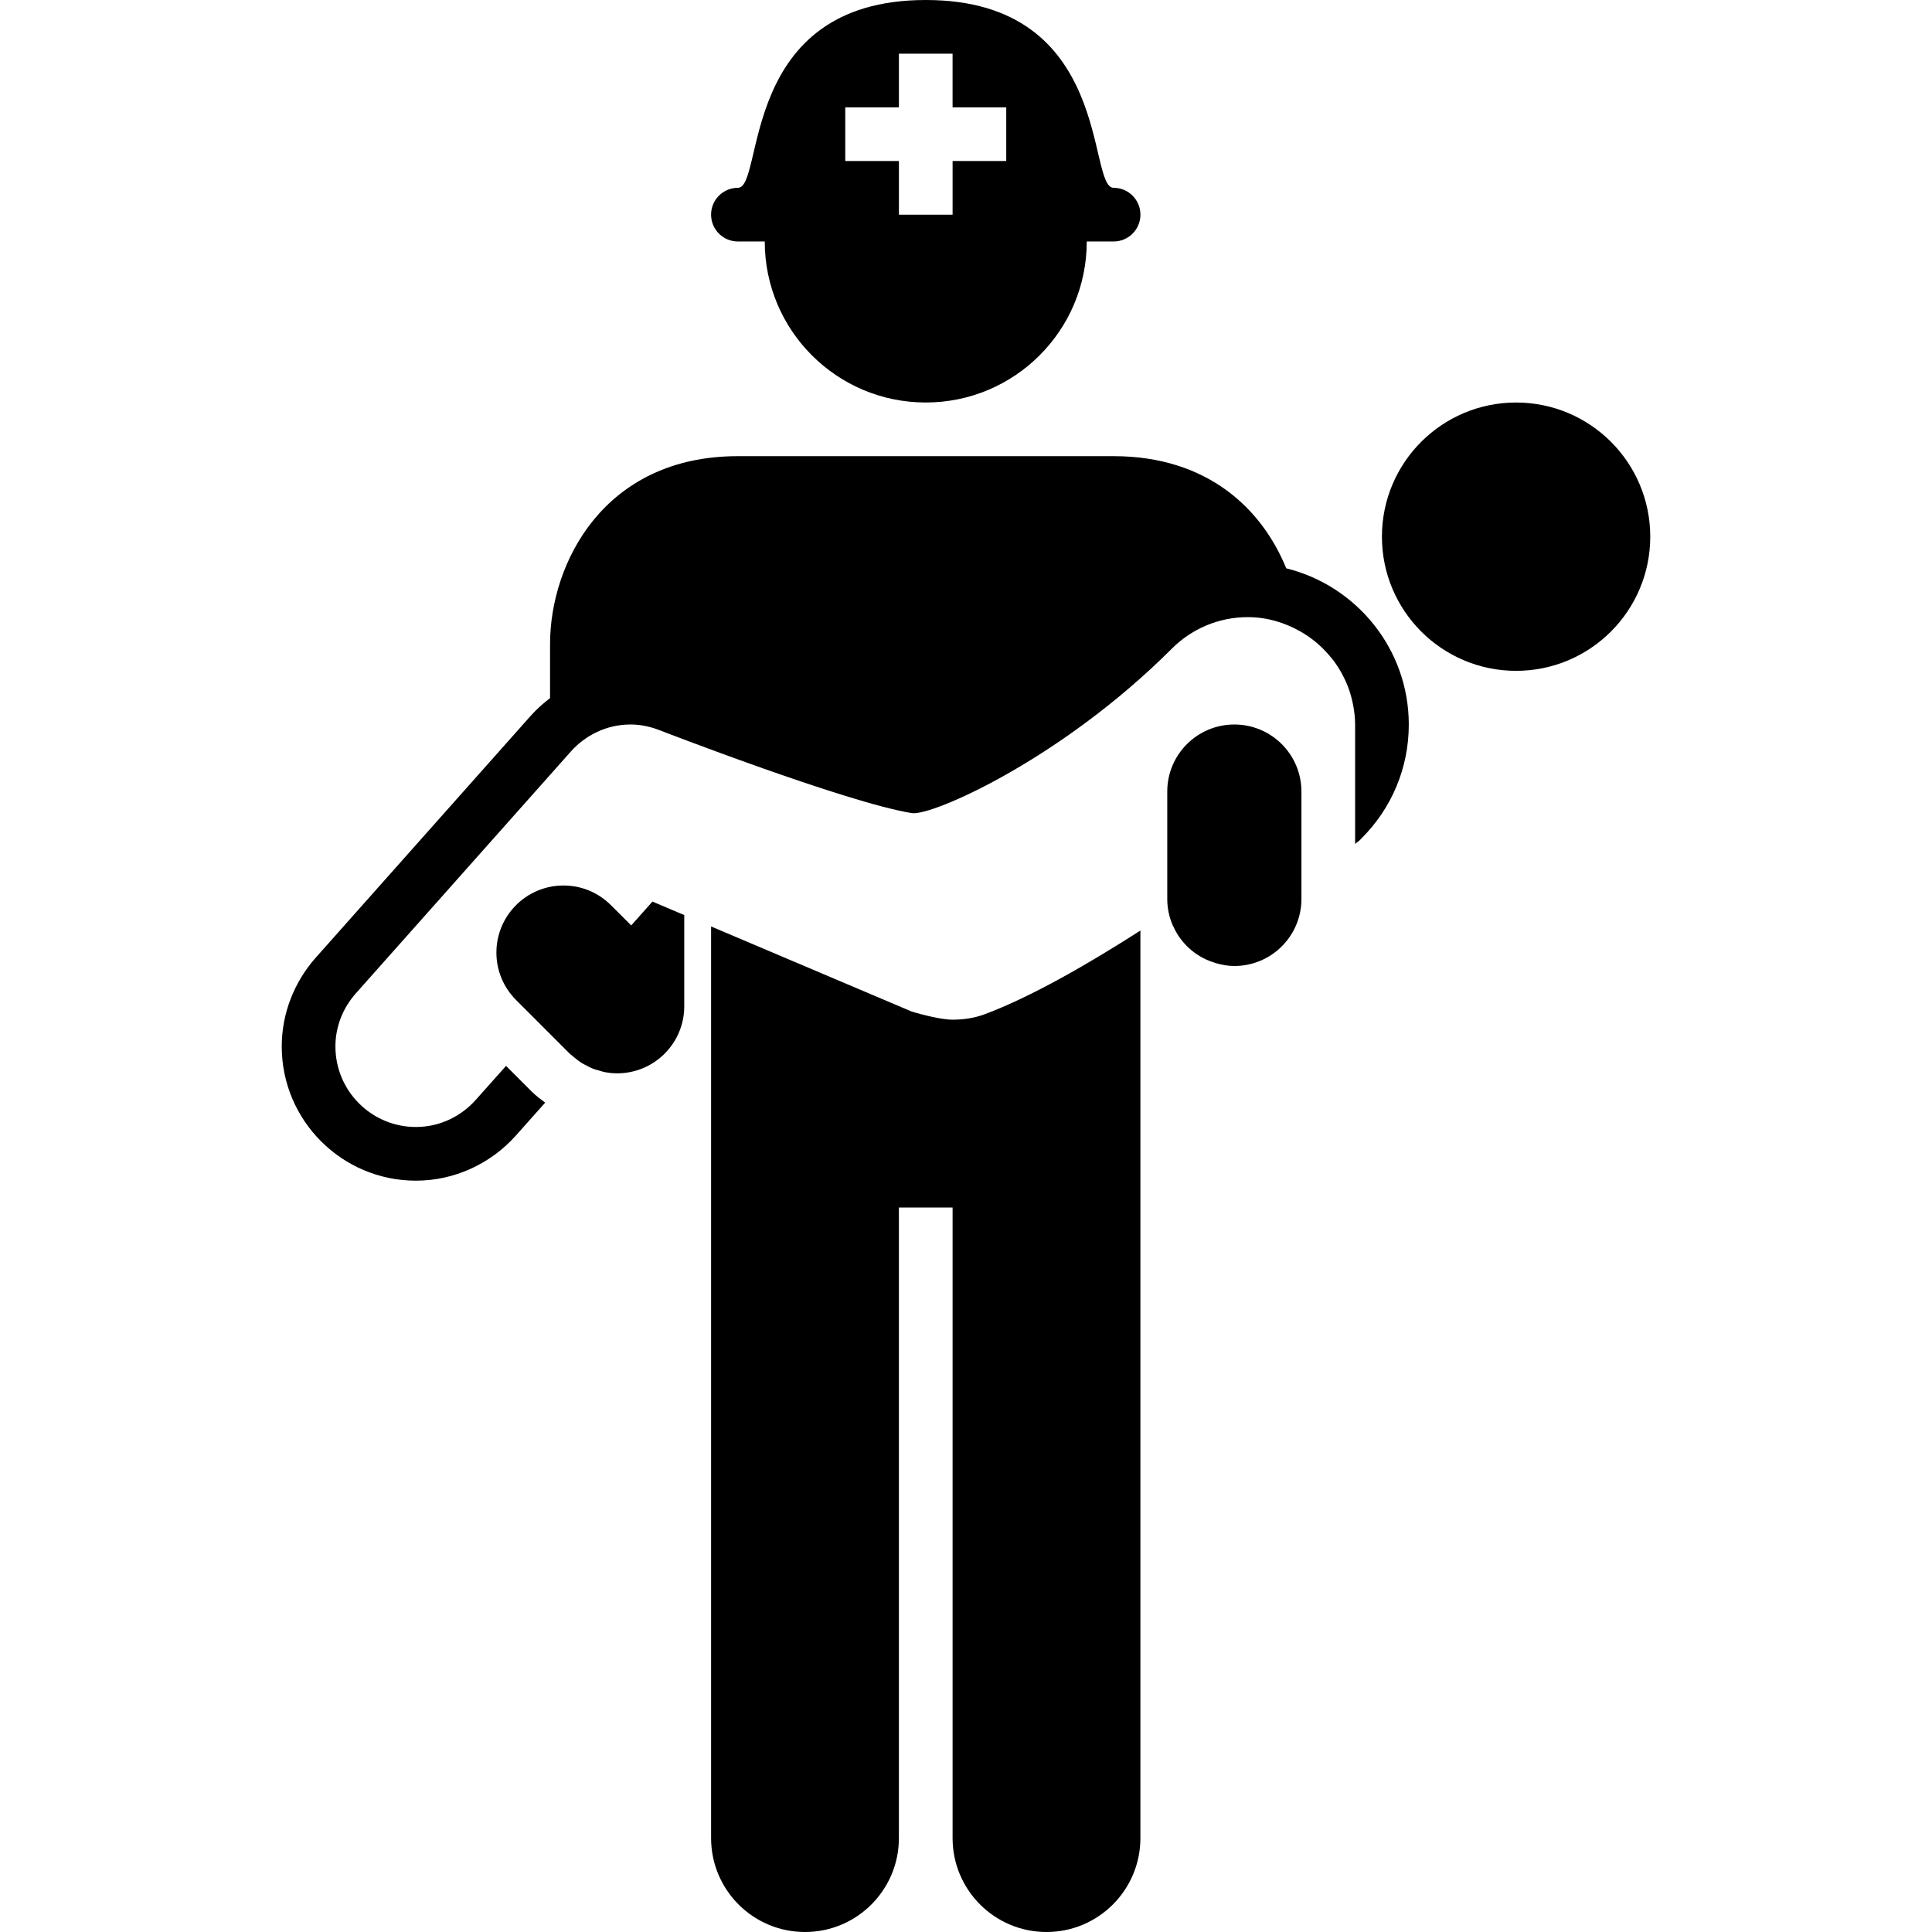 <?xml version="1.0" encoding="UTF-8"?>
<svg width="1200pt" height="1200pt" version="1.1" viewBox="0 0 1200 1200" xmlns="http://www.w3.org/2000/svg">
 <g>
  <path d="m458.33 149.99h16.668v0.012c0 55.223 44.773 99.996 100.01 99.996 55.223 0 99.996-44.773 99.996-99.996v-0.012h16.668c9.215 0 16.668-7.453 16.668-16.668 0-9.215-7.453-16.668-16.668-16.668h-0.035c-16.598-0.18-0.062-116.65-116.63-116.65-116.58 0-100.03 116.47-116.64 116.65h-0.035c-9.215 0-16.668 7.465-16.668 16.668 0 9.203 7.465 16.668 16.668 16.668zm66.672-83.316h33.324v-33.336h33.336v33.336h33.336v33.336h-33.324v33.336h-33.336v-33.348h-33.324v-33.324z"/>
  <path d="m1025 333.34c0 46.02-37.309 83.328-83.328 83.328s-83.328-37.309-83.328-83.328c0-46.02 37.309-83.328 83.328-83.328s83.328 37.309 83.328 83.328"/>
  <path d="m392.06 574.8-12.574-12.562c-7.535-7.547-17.965-12.238-29.484-12.238-23.016 0-41.676 18.648-41.676 41.664 0 11.52 4.691 21.961 12.254 29.496l15.949 15.949 17.305 17.316c0.48 0.492 1.043 0.84 1.57 1.285 0.625 0.59 1.297 1.094 1.98 1.645 1.223 0.984 2.449 1.957 3.769 2.797 1.02 0.648 2.125 1.176 3.203 1.727 1.141 0.602 2.269 1.234 3.481 1.727 1.465 0.602 3.023 1.008 4.598 1.43 0.949 0.254 1.859 0.625 2.856 0.816 2.606 0.516 5.269 0.816 8.039 0.816 23.016 0 41.676-18.66 41.676-41.664v-56.629l-19.754-8.387z"/>
  <path d="m591.67 633.34c-8.988 0-25.32-5.016-25.32-5.016l-124.68-52.883v566.23c0 32.219 26.113 58.332 58.332 58.332s58.32-26.125 58.32-58.332v-391.67h33.348v391.67c0 32.219 26.113 58.332 58.332 58.332s58.32-26.125 58.32-58.332v-563.68c-33.168 21.254-68.125 41.281-96.684 51.961-6.231 2.34-12.949 3.383-19.969 3.383z"/>
  <path d="m766.67 450c-23.016 0-41.664 18.648-41.664 41.664v66.672c0 2.832 0.289 5.566 0.828 8.23 0.012 0.035 0 0.07 0.012 0.098 0.574 2.844 1.465 5.566 2.594 8.172 0.109 0.289 0.301 0.551 0.457 0.84 1.055 2.305 2.281 4.523 3.742 6.59 0.07 0.086 0.156 0.168 0.203 0.254 3.266 4.547 7.414 8.363 12.215 11.281l0.012 0.012c2.867 1.754 5.965 3.098 9.238 4.106 0.59 0.203 1.141 0.395 1.727 0.551 3.414 0.895 6.93 1.531 10.637 1.531 23.016 0 41.676-18.648 41.676-41.664v-66.66c-0.012-23.027-18.66-41.676-41.676-41.676z"/>
  <path d="m798.91 353c-15.012-36.852-48.781-69.672-107.26-69.672h-233.34c-83.328 0-116.66 66.66-116.66 116.66v33.625c-4.367 3.289-8.438 6.984-12.156 11.137l-133.32 150c-13.652 15.395-21.176 34.988-21.176 55.246 0 45.949 37.391 83.34 83.328 83.34 23.605 0 46.262-10.246 62.148-28.094l18.133-20.375c-2.856-2.148-5.746-4.273-8.34-6.863l-15.949-15.973-18.758 21.047c-9.168 10.297-22.367 16.906-37.234 16.906-27.602 0-49.992-22.402-49.992-50.004 0-12.742 4.906-24.254 12.77-33.086l120.57-135.62 12.77-14.375c9.168-10.297 22.355-16.906 37.223-16.906 6.012 0 11.688 1.234 17.027 3.18 0 0 116.7 45.277 157.66 51.863 12.336 1.992 92.711-33.359 161.52-102.17 12.059-12.07 28.727-19.547 47.137-19.547 12.086 0 23.258 3.469 33.023 9.086 0.023 0.012 0.059 0.035 0.07 0.035 6.875 3.973 12.898 9.098 17.965 15.168 0.672 0.816 1.355 1.598 2.004 2.426 1.246 1.68 2.438 3.371 3.551 5.16 1.262 2.027 2.387 4.152 3.434 6.312 0.73 1.523 1.414 3.023 2.039 4.621 1.094 2.797 1.98 5.734 2.699 8.723 0.254 1.105 0.492 2.207 0.707 3.312 0.707 3.84 1.188 7.766 1.188 11.82v74.16c0.527-0.406 0.898-0.695 1.117-0.863l1.523-1.199 1.379-1.402c18.898-18.887 29.316-44.004 29.316-70.703-0.02-46.883-32.516-86.219-76.113-96.984z"/>
 </g>
</svg>
